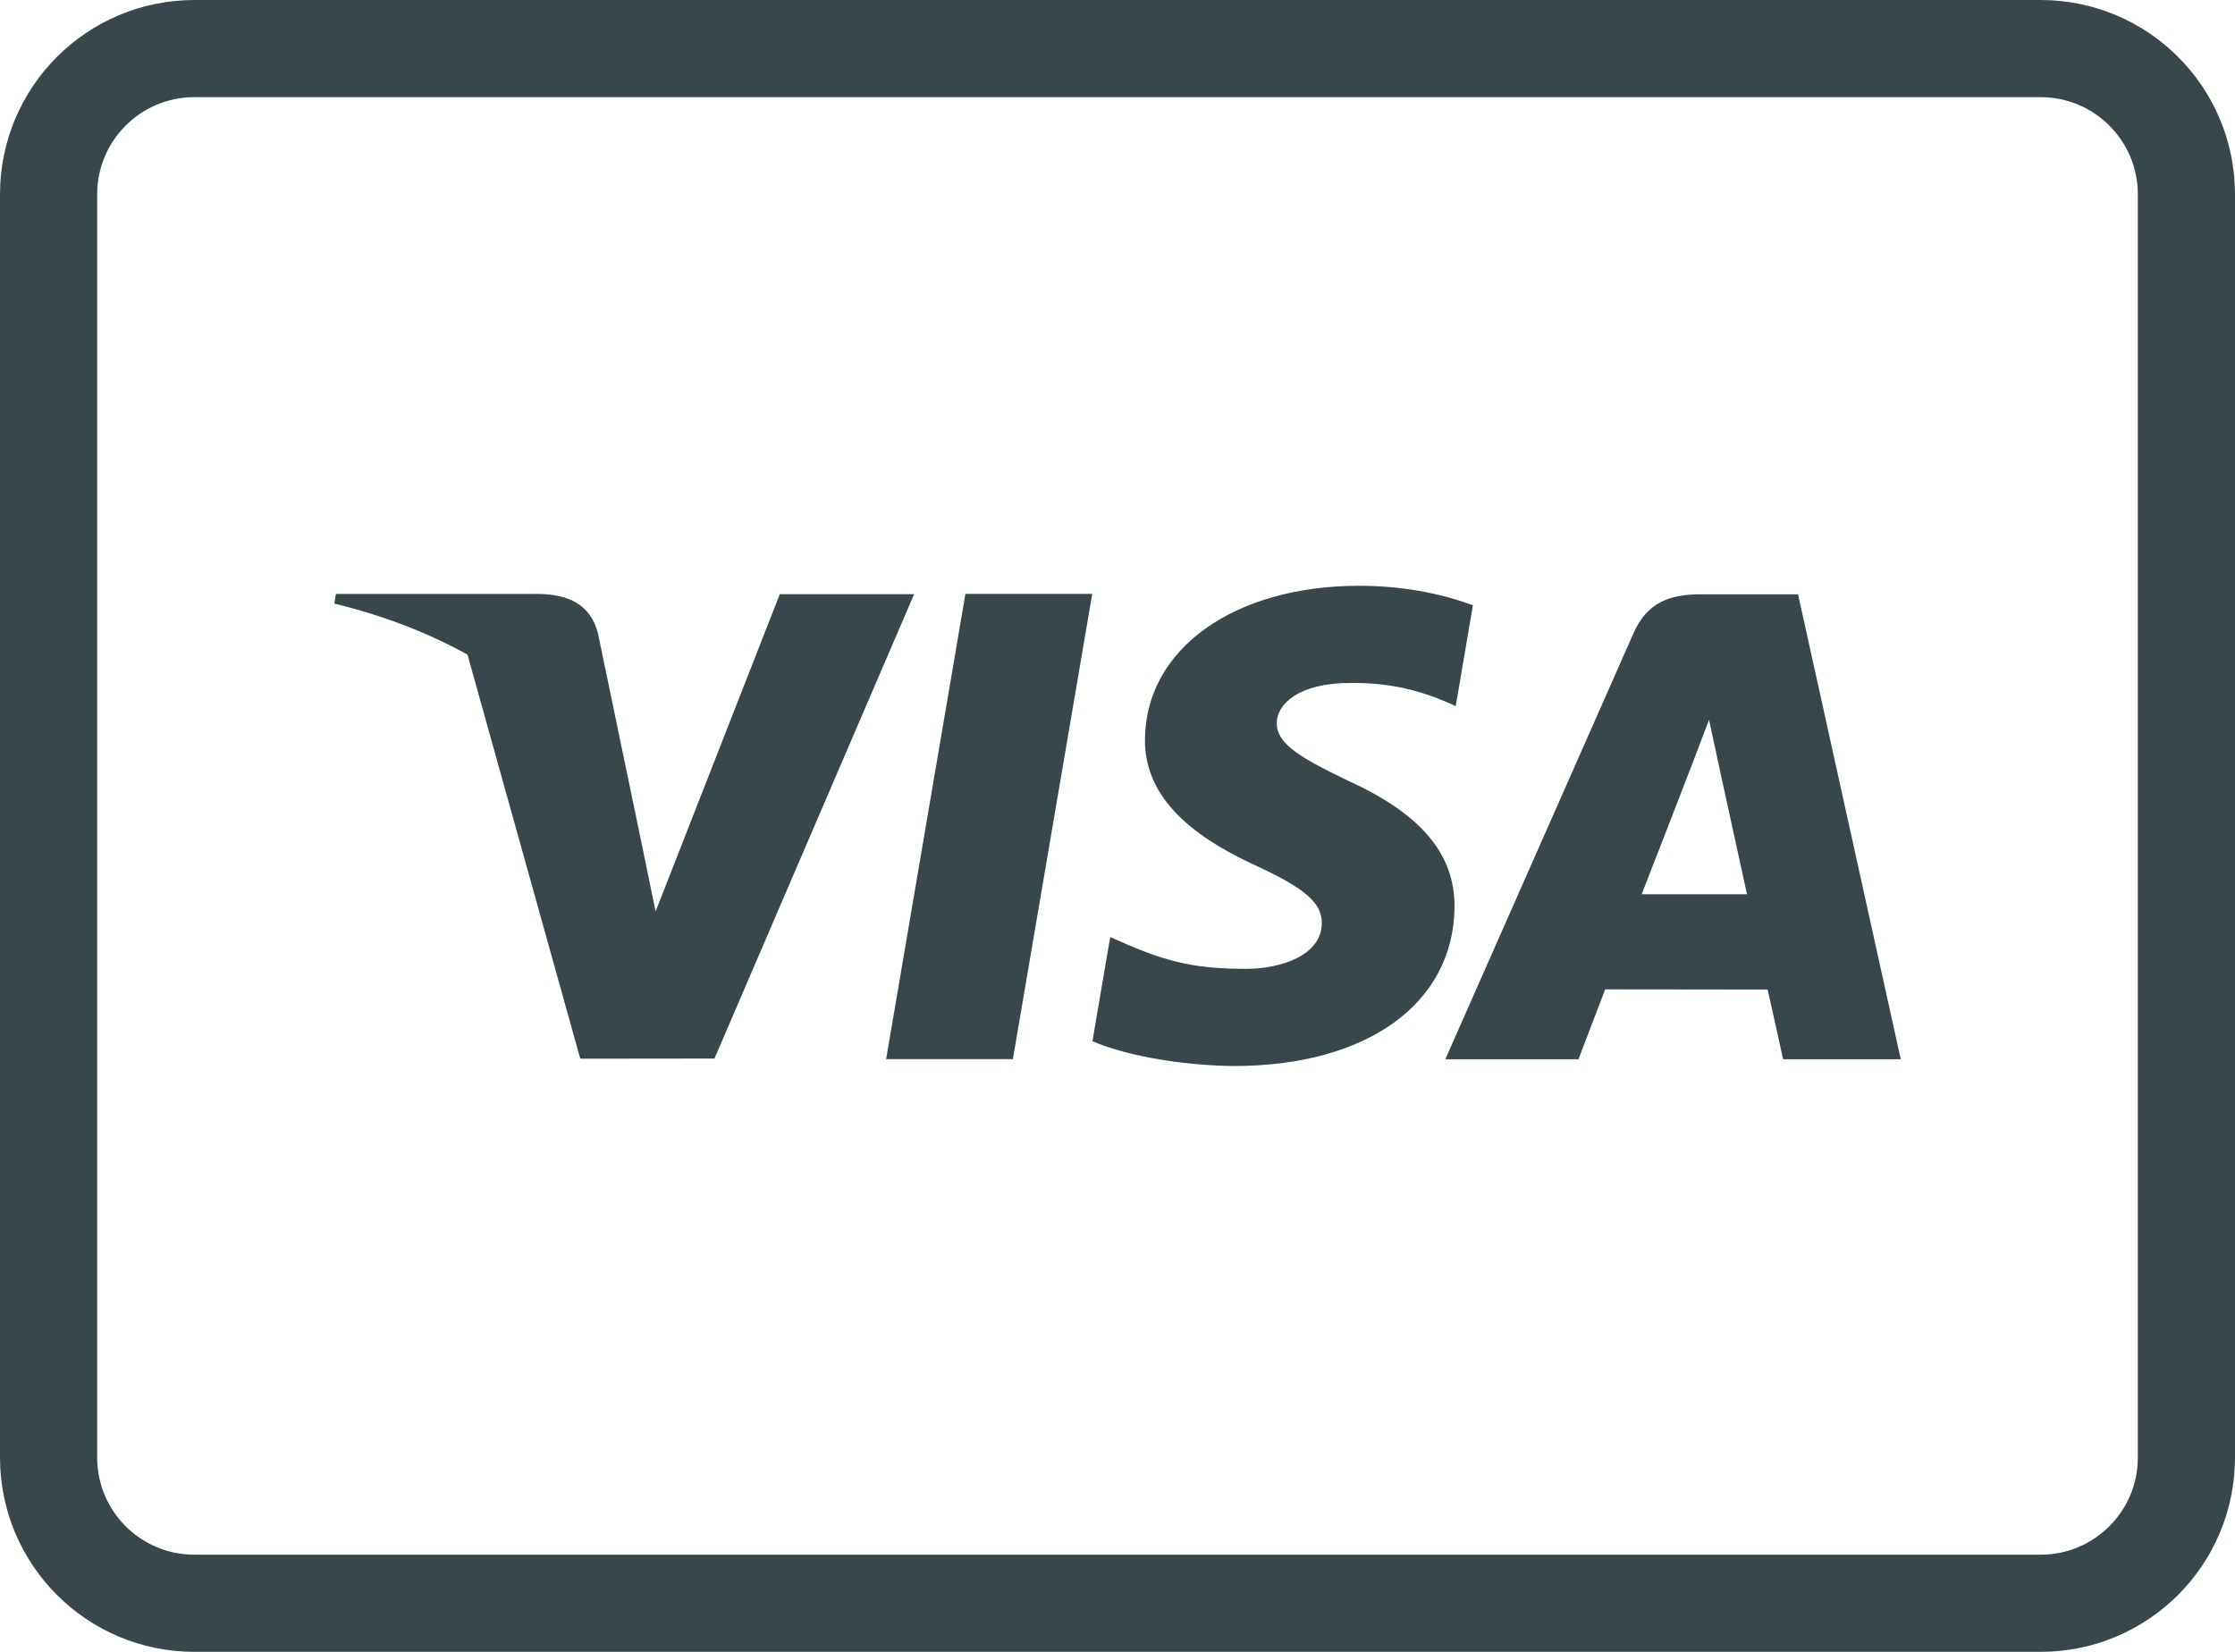 <svg width="46" height="34" viewBox="0 0 46 34" fill="none" xmlns="http://www.w3.org/2000/svg">
<path d="M42 33H4C2.343 33 1 31.657 1 30V4C1 2.343 2.343 1 4 1H31H42C43.657 1 45 2.343 45 4V30C45 31.657 43.657 33 42 33Z" stroke="#38474B" stroke-width="2" stroke-miterlimit="10" stroke-linecap="square"/>
<path d="M18.238 21.8H20.847L22.48 12.224H19.87L18.238 21.8Z" fill="#38474B"/>
<path d="M27.743 16.069C26.831 15.626 26.272 15.33 26.278 14.882C26.278 14.484 26.751 14.058 27.773 14.058C28.609 14.045 29.283 14.215 29.961 14.535L30.315 12.459C29.798 12.265 28.988 12.057 27.976 12.057C25.397 12.057 23.58 13.356 23.565 15.217C23.55 16.593 24.862 17.361 25.852 17.819C26.868 18.288 27.21 18.588 27.205 19.007C27.199 19.649 26.394 19.942 25.643 19.942C24.485 19.942 23.901 19.763 22.85 19.287L22.484 21.431C23.094 21.698 24.221 21.93 25.392 21.942C28.136 21.942 29.917 20.658 29.937 18.67C29.944 17.581 29.249 16.752 27.743 16.069Z" fill="#38474B"/>
<path d="M37.007 12.233H34.99C34.365 12.233 33.898 12.404 33.623 13.027L29.747 21.803H32.488C32.488 21.803 32.936 20.623 33.038 20.364C33.338 20.364 36 20.368 36.381 20.368C36.459 20.703 36.699 21.803 36.699 21.803H39.121L37.007 12.233ZM33.789 18.406C33.897 18.13 34.962 15.395 35.175 14.815C35.528 16.466 35.184 14.864 35.956 18.406H33.789Z" fill="#38474B"/>
<path d="M16.049 12.231L13.493 18.761L13.221 17.434L12.306 13.033C12.148 12.427 11.69 12.246 11.123 12.225H6.913L6.88 12.424C7.904 12.672 8.819 13.03 9.622 13.474L11.943 21.791L14.705 21.788L18.814 12.23H16.049V12.231Z" fill="#38474B"/>
</svg>
